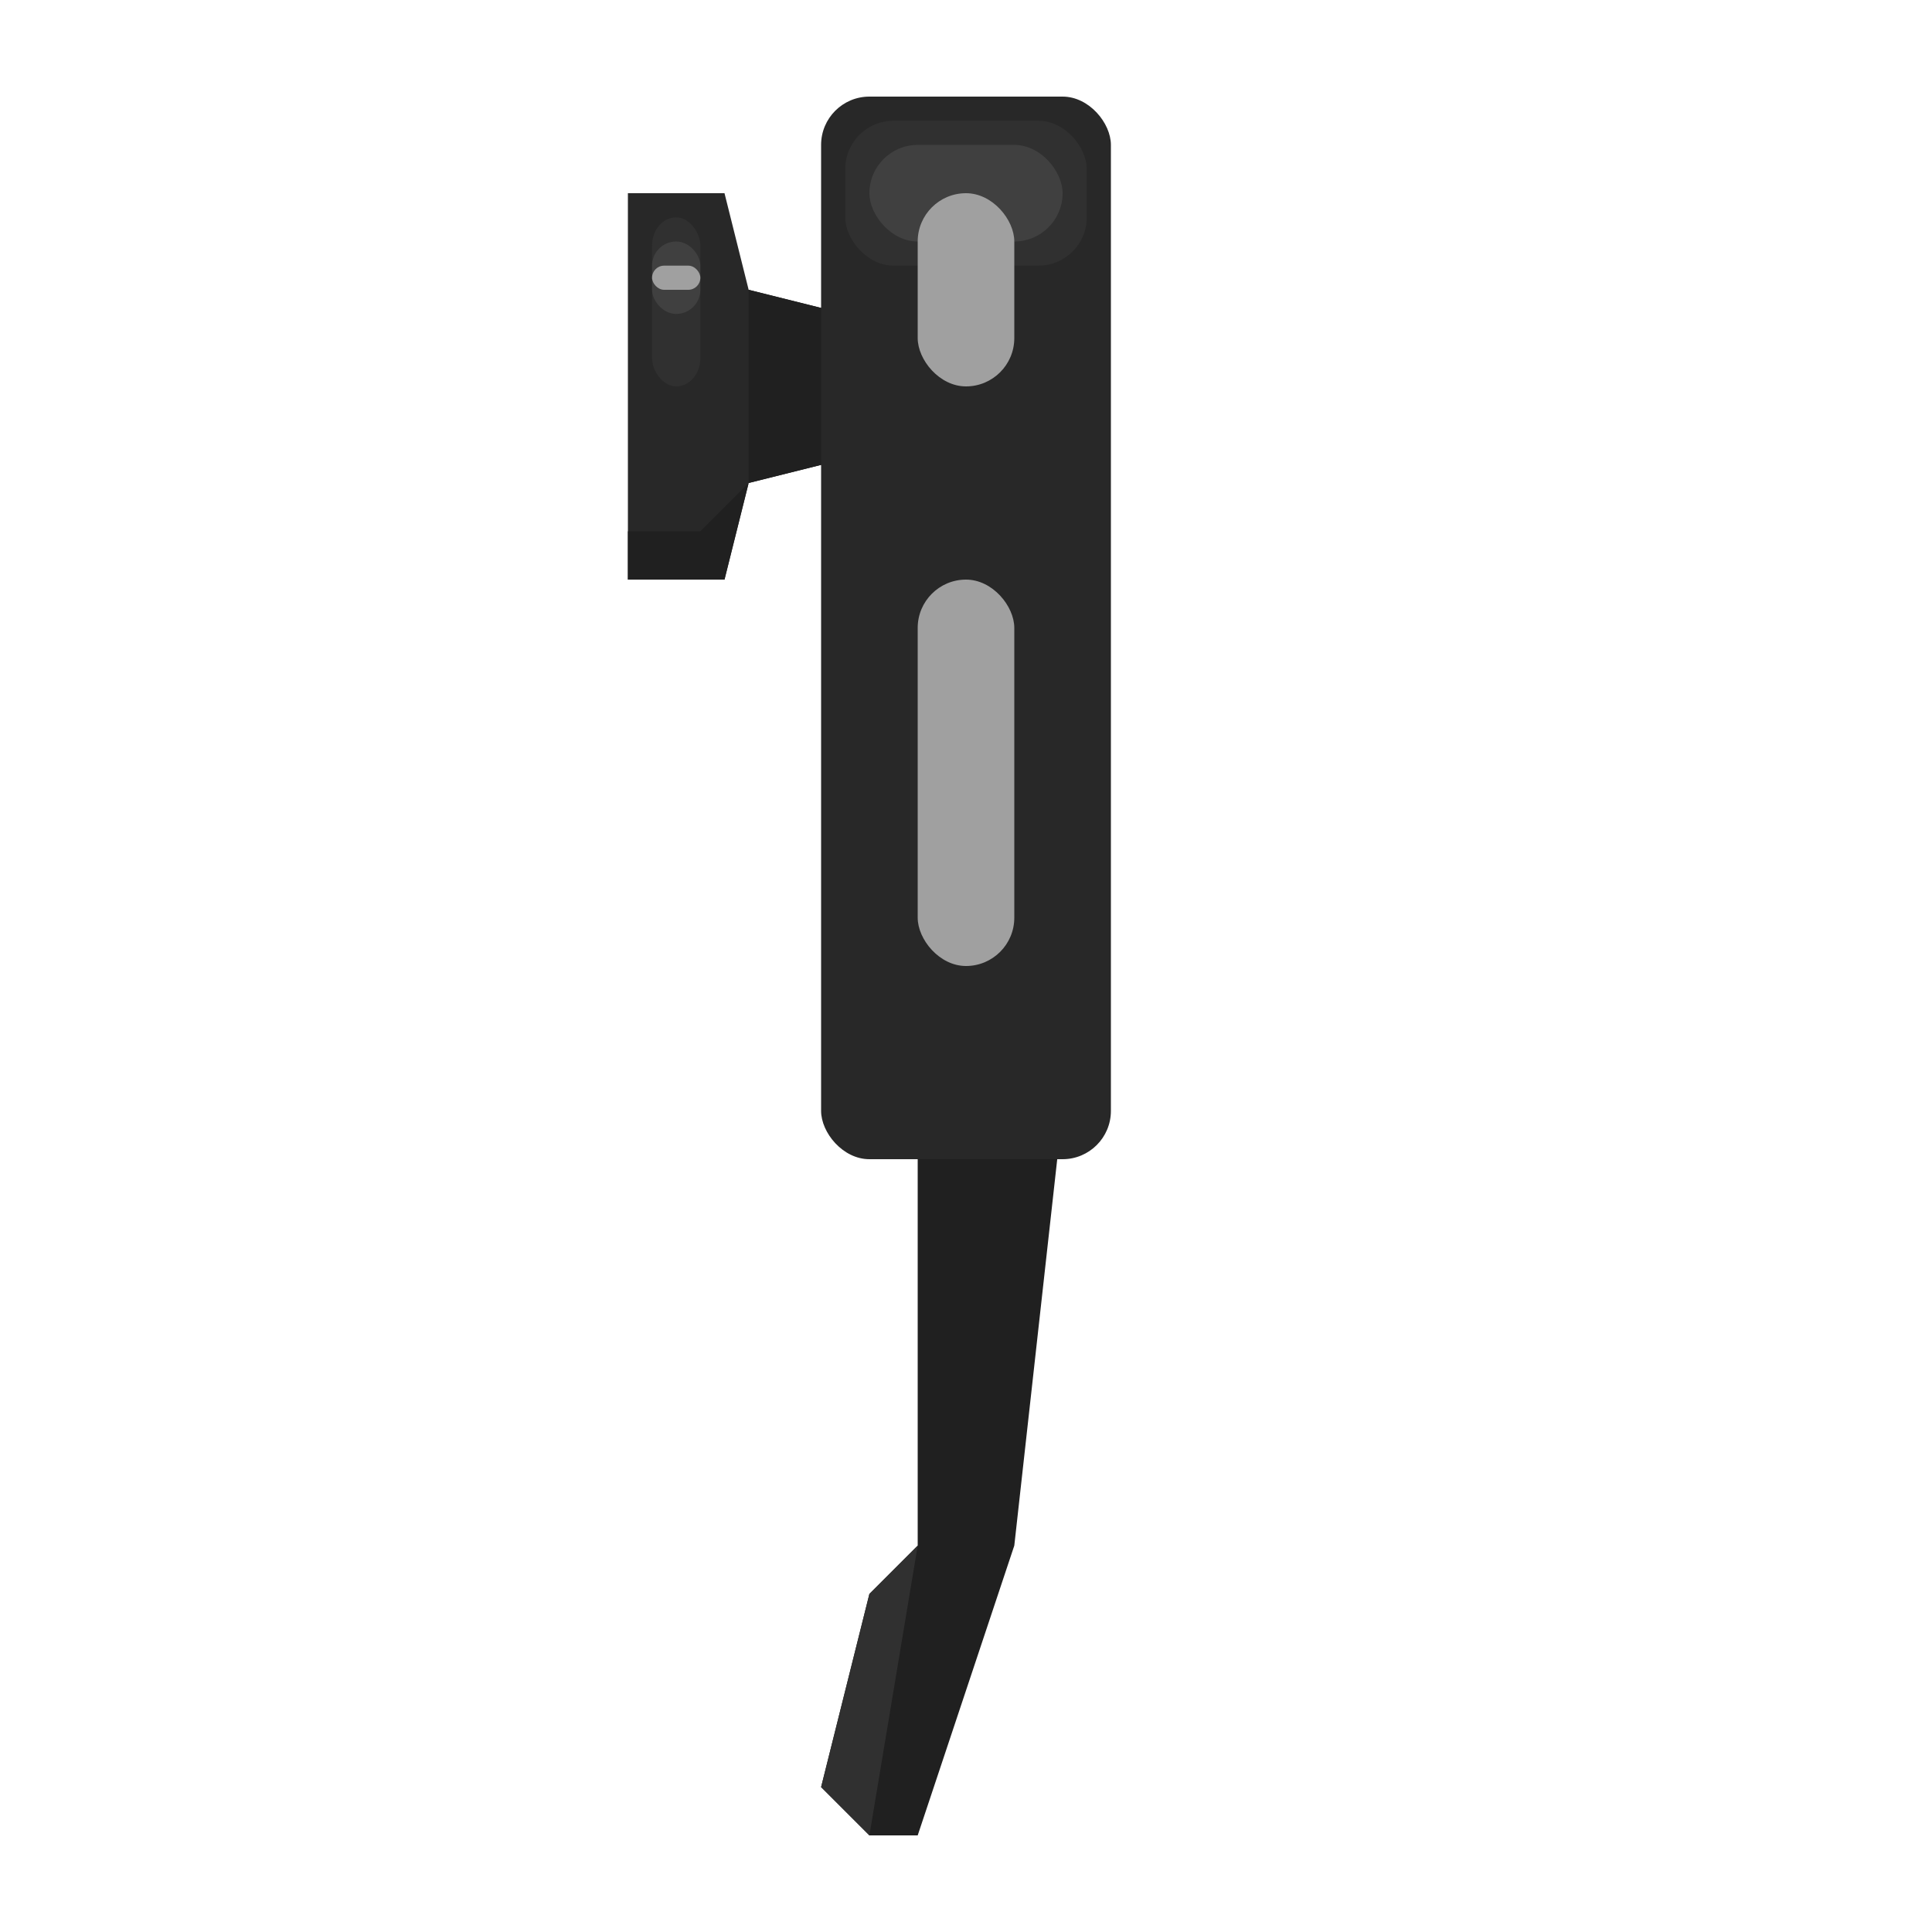 <?xml version="1.0" encoding="UTF-8" standalone="no"?>
<svg
   xmlns:dc="http://purl.org/dc/elements/1.1/"
   xmlns:cc="http://creativecommons.org/ns#"
   xmlns:rdf="http://www.w3.org/1999/02/22-rdf-syntax-ns#"
   xmlns:svg="http://www.w3.org/2000/svg"
   xmlns="http://www.w3.org/2000/svg"
   xmlns:sodipodi="http://sodipodi.sourceforge.net/DTD/sodipodi-0.dtd"
   xmlns:inkscape="http://www.inkscape.org/namespaces/inkscape"
   version="1.1"
   id="svg2"
   width="80"
   height="80"
   viewBox="0 0 80 80"
   sodipodi:docname="headset-one-ear.svg"
   inkscape:version="1.0.2 (e86c870879, 2021-01-15)"
   inkscape:export-filename="/home/raster/C/efl/th/img/ic/headset-one-ear-040.png"
   inkscape:export-xdpi="48"
   inkscape:export-ydpi="48">
  <defs
     id="defs6">
    <rect
       x="20"
       y="20"
       width="40"
       height="30"
       id="rect878" />
    <rect
       x="20"
       y="50"
       width="40"
       height="30"
       id="rect872" />
    <rect
       x="20"
       y="20"
       width="40"
       height="30"
       id="rect864" />
    <rect
       x="20"
       y="20"
       width="40"
       height="30"
       id="rect858" />
    <rect
       x="20"
       y="20"
       width="40"
       height="30"
       id="rect852" />
  </defs>
  <sodipodi:namedview
     inkscape:document-rotation="0"
     pagecolor="#404040"
     bordercolor="#666666"
     borderopacity="1"
     objecttolerance="10"
     gridtolerance="10"
     guidetolerance="10"
     inkscape:pageopacity="0"
     inkscape:pageshadow="2"
     inkscape:window-width="2560"
     inkscape:window-height="1377"
     id="namedview4"
     showgrid="true"
     inkscape:zoom="14.8125"
     inkscape:cx="40"
     inkscape:cy="40"
     inkscape:window-x="0"
     inkscape:window-y="0"
     inkscape:window-maximized="1"
     inkscape:current-layer="g10"
     showguides="false"
     inkscape:snap-bbox="true"
     inkscape:bbox-nodes="true"
     inkscape:snap-others="true"
     inkscape:snap-nodes="true"
     borderlayer="true"
     inkscape:bbox-paths="true">
    <inkscape:grid
       type="xygrid"
       id="grid837"
       empspacing="4" />
  </sodipodi:namedview>
  <g
     inkscape:groupmode="layer"
     inkscape:label="Image"
     id="g10">
    <path
       style="fill:#202020;fill-opacity:1;stroke-width:4;stroke-linecap:round;stroke-linejoin:round;stroke-opacity:0"
       d="m 38,46 v 18 l -2,2 -2,8 2,2 h 2 l 4,-12 2,-18 z"
       id="path857"
       sodipodi:nodetypes="ccccccccc" />
    <path
       style="fill:#282828;fill-opacity:1;stroke-width:4;stroke-linecap:round;stroke-linejoin:round;stroke-opacity:0"
       d="M 35,13 31,12 30,8 h -4 v 16 h 4 l 1,-4 4,-1 z"
       id="path859" />
    <path
       style="fill:#202020;fill-opacity:1;stroke-width:4;stroke-linecap:round;stroke-linejoin:round;stroke-opacity:0"
       d="m 35,13 -4,-1 v 8 l 4,-1 z"
       id="path873"
       sodipodi:nodetypes="ccccc" />
    <path
       style="fill:#303030;fill-opacity:1;stroke-width:4;stroke-linecap:round;stroke-linejoin:round;stroke-opacity:0"
       d="m 38,64 -2,12 -2,-2 2,-8 z"
       id="path867" />
    <rect
       style="fill:#282828;fill-opacity:1;stroke-width:3.843;stroke-linecap:round;stroke-linejoin:round;stroke-opacity:0"
       id="rect855"
       width="12"
       height="44"
       x="34"
       y="4"
       ry="2" />
    <rect
       style="fill:#303030;fill-opacity:1;stroke-width:2.739;stroke-linecap:round;stroke-linejoin:round;stroke-opacity:0"
       id="rect871"
       width="10"
       height="6"
       x="35"
       y="5"
       ry="2" />
    <rect
       style="fill:#404040;fill-opacity:1;stroke-width:2;stroke-linecap:round;stroke-linejoin:round;stroke-opacity:0"
       id="rect869"
       width="8"
       height="4"
       x="36"
       y="6"
       ry="2" />
    <rect
       style="fill:#a0a0a0;fill-opacity:1;stroke-width:4;stroke-linecap:round;stroke-linejoin:round;stroke-opacity:0"
       id="rect861"
       width="4"
       height="8"
       x="38"
       y="8"
       ry="2" />
    <rect
       style="fill:#a0a0a0;fill-opacity:1;stroke-width:5.657;stroke-linecap:round;stroke-linejoin:round;stroke-opacity:0"
       id="rect863"
       width="4"
       height="16"
       x="38"
       y="24"
       ry="2" />
    <rect
       style="fill:#303030;fill-opacity:1;stroke-width:1.323;stroke-linecap:round;stroke-linejoin:round;stroke-opacity:0"
       id="rect875"
       width="2"
       height="7"
       x="27"
       y="9"
       ry="1.167" />
    <rect
       style="fill:#404040;fill-opacity:1;stroke-width:0.866;stroke-linecap:round;stroke-linejoin:round;stroke-opacity:0"
       id="rect877"
       width="2"
       height="3"
       x="27"
       y="10"
       ry="1" />
    <rect
       style="fill:#a0a0a0;fill-opacity:1;stroke-width:1.633;stroke-linecap:round;stroke-linejoin:round;stroke-opacity:0"
       id="rect879"
       width="2"
       height="1"
       x="27"
       y="11"
       ry="0.5" />
    <path
       style="fill:#202020;fill-opacity:1;stroke-width:4;stroke-linecap:round;stroke-linejoin:round;stroke-opacity:0"
       d="m 31,20 -2,2 h -3 v 2 h 4 z"
       id="path881" />
  </g>
</svg>
